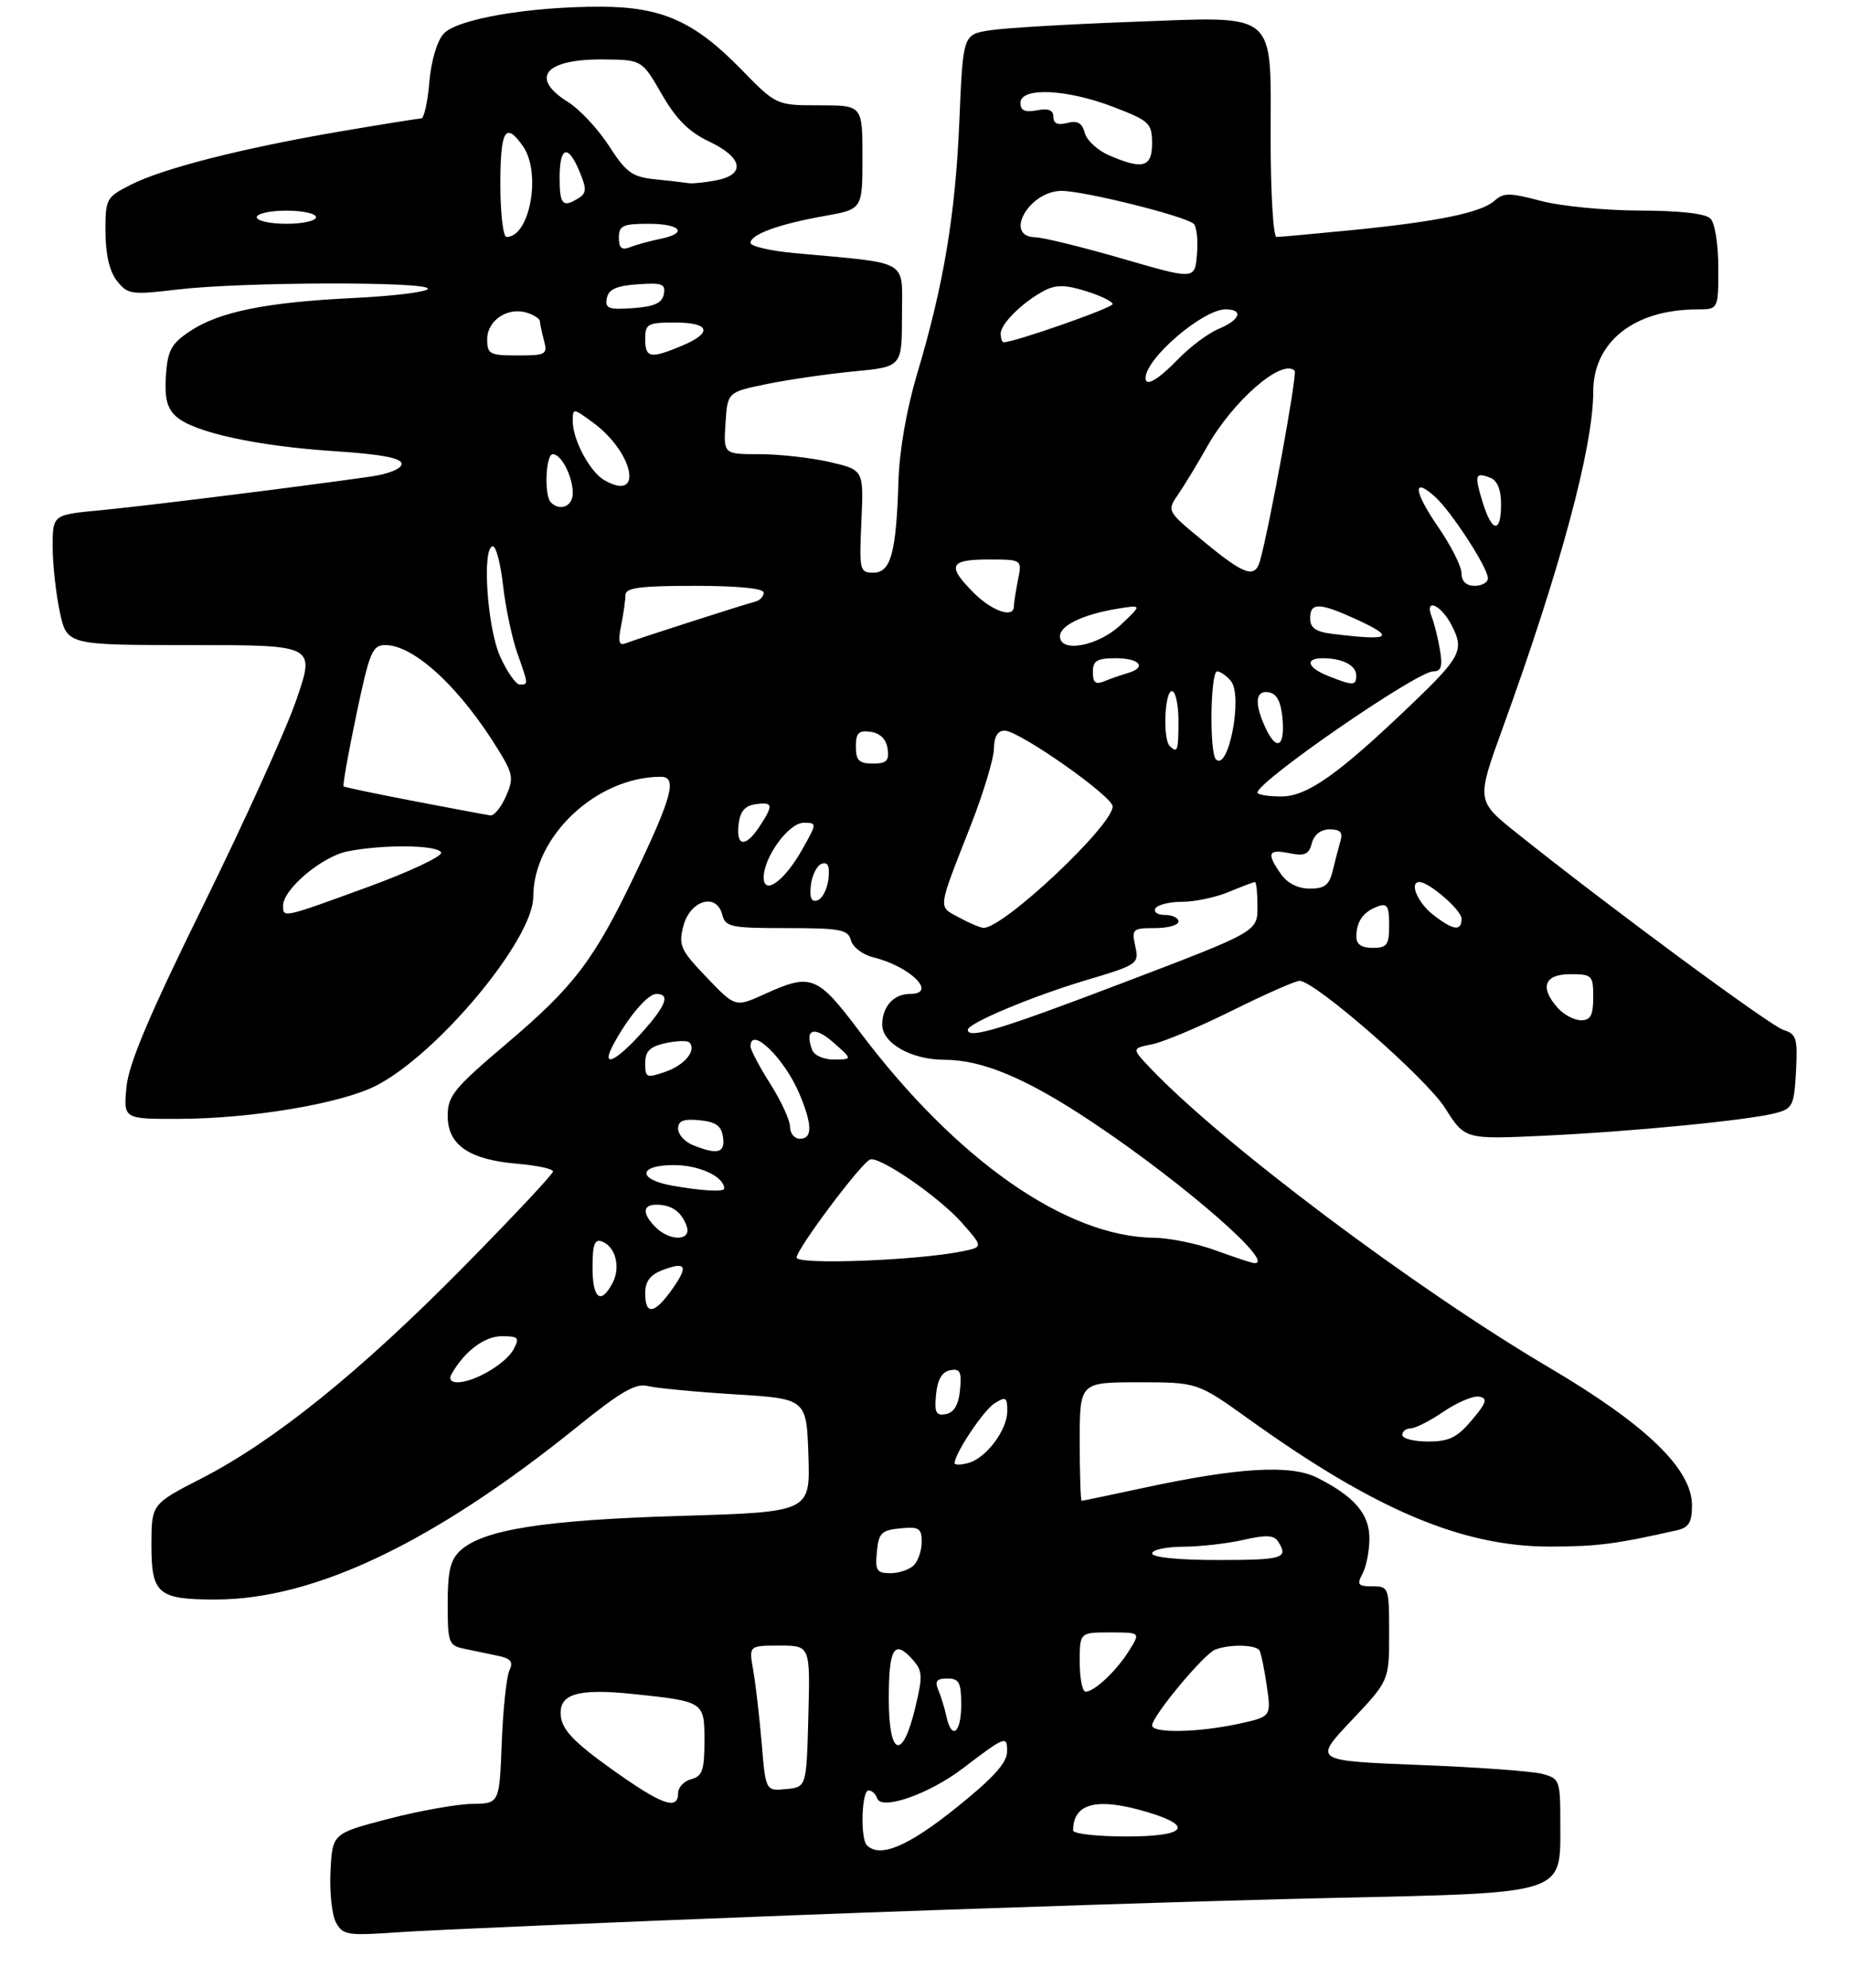 <?xml version="1.0" encoding="UTF-8" standalone="no"?>
<!DOCTYPE svg PUBLIC "-//W3C//DTD SVG 1.1//EN" "http://www.w3.org/Graphics/SVG/1.1/DTD/svg11.dtd" >
<svg xmlns="http://www.w3.org/2000/svg" xmlns:xlink="http://www.w3.org/1999/xlink" version="1.1" viewBox="0 0 281 302">
 <g >
 <path fill="currentColor"
d=" M 120.50 290.97 C 148.55 289.90 185.14 288.72 201.82 288.35 C 238.21 287.54 237.00 287.93 237.00 277.04 C 237.00 270.44 236.91 270.19 234.25 269.49 C 232.74 269.08 224.30 268.47 215.50 268.13 C 199.50 267.50 199.50 267.50 205.25 261.41 C 211.00 255.32 211.00 255.32 211.00 248.16 C 211.00 241.16 210.94 241.00 208.46 241.00 C 206.27 241.00 206.07 240.74 206.96 239.07 C 207.53 238.00 208.00 235.61 208.00 233.74 C 208.00 230.00 205.75 227.37 200.08 224.50 C 196.05 222.46 188.04 222.94 173.55 226.07 C 168.62 227.13 164.46 228.00 164.30 228.00 C 164.13 228.00 164.00 223.95 164.00 219.00 C 164.00 210.00 164.00 210.00 172.94 210.00 C 181.88 210.00 181.88 210.00 189.69 215.60 C 208.93 229.41 222.12 234.98 235.50 234.96 C 242.57 234.95 245.50 234.57 254.75 232.47 C 256.52 232.07 257.00 231.26 257.00 228.71 C 257.00 223.17 250.06 216.47 235.32 207.77 C 214.90 195.73 185.55 173.68 174.69 162.23 C 171.89 159.27 171.89 159.27 174.99 158.65 C 176.70 158.31 182.19 156.00 187.18 153.52 C 192.18 151.03 196.77 149.01 197.39 149.01 C 199.76 149.05 216.63 163.79 219.50 168.34 C 222.50 173.10 222.50 173.10 234.50 172.54 C 248.08 171.90 265.67 170.18 269.76 169.09 C 272.28 168.42 272.52 167.92 272.80 162.76 C 273.06 157.74 272.87 157.09 270.89 156.47 C 268.84 155.81 244.23 137.65 230.37 126.55 C 224.24 121.65 224.24 121.65 228.26 110.57 C 237.00 86.47 242.00 67.88 242.00 59.51 C 242.00 51.95 248.21 47.02 257.75 47.01 C 261.00 47.00 261.00 47.00 261.00 40.70 C 261.00 37.13 260.48 33.88 259.80 33.20 C 259.04 32.44 255.13 32.00 249.05 31.99 C 243.80 31.98 237.04 31.32 234.04 30.52 C 229.30 29.26 228.37 29.26 227.00 30.50 C 224.99 32.31 218.28 33.69 205.14 34.98 C 199.45 35.54 194.39 36.00 193.89 36.00 C 193.40 36.00 193.00 29.32 193.00 21.15 C 193.00 1.34 194.39 2.50 171.75 3.33 C 162.26 3.68 152.65 4.25 150.39 4.60 C 146.27 5.23 146.27 5.23 145.72 18.36 C 145.12 32.66 143.33 43.33 139.30 56.81 C 137.71 62.14 136.61 68.43 136.47 73.08 C 136.13 84.00 135.31 87.00 132.66 87.00 C 130.58 87.00 130.50 86.65 130.84 79.19 C 131.19 71.39 131.19 71.39 126.02 70.19 C 123.18 69.54 118.38 69.00 115.37 69.00 C 109.89 69.00 109.89 69.00 110.20 64.29 C 110.50 59.57 110.50 59.57 116.50 58.34 C 119.80 57.66 125.76 56.80 129.75 56.42 C 137.00 55.72 137.00 55.72 137.00 47.96 C 137.00 39.23 138.49 40.10 120.75 38.46 C 117.04 38.12 114.00 37.42 114.00 36.90 C 114.00 35.61 118.32 34.04 125.25 32.81 C 131.00 31.79 131.00 31.79 131.00 23.89 C 131.00 16.00 131.00 16.00 124.46 16.00 C 117.91 16.00 117.91 16.00 112.53 10.48 C 105.46 3.25 100.53 1.05 91.29 1.02 C 80.41 0.99 69.42 2.88 67.38 5.13 C 66.37 6.25 65.48 9.28 65.21 12.52 C 64.96 15.53 64.40 18.00 63.98 18.00 C 63.55 18.00 57.96 18.90 51.55 19.99 C 36.72 22.53 24.73 25.59 19.84 28.08 C 16.12 29.98 16.00 30.20 16.02 35.27 C 16.04 38.69 16.64 41.26 17.77 42.68 C 19.40 44.74 19.94 44.82 27.00 43.98 C 36.69 42.83 65.00 42.74 65.00 43.86 C 65.00 44.33 59.94 44.97 53.75 45.27 C 40.35 45.92 33.24 47.37 28.79 50.36 C 26.00 52.23 25.46 53.25 25.20 57.09 C 24.98 60.47 25.37 62.02 26.75 63.27 C 29.39 65.67 38.94 67.76 50.75 68.54 C 57.95 69.01 61.00 69.59 61.00 70.47 C 61.00 71.21 59.04 72.01 56.25 72.41 C 45.28 73.98 21.98 76.88 15.25 77.52 C 8.00 78.20 8.00 78.20 8.00 83.05 C 8.00 85.72 8.49 90.17 9.08 92.95 C 10.17 98.00 10.17 98.00 29.02 98.00 C 47.87 98.00 47.87 98.00 45.04 106.25 C 43.49 110.79 37.14 124.80 30.95 137.39 C 22.66 154.24 19.56 161.57 19.21 165.14 C 18.75 170.00 18.75 170.00 27.12 169.98 C 38.11 169.96 51.77 167.67 57.10 164.95 C 66.47 160.17 81.00 142.72 81.00 136.24 C 81.00 127.07 90.60 118.03 100.36 118.01 C 102.90 118.00 102.10 121.04 96.49 132.77 C 90.25 145.83 87.24 149.82 77.00 158.50 C 68.92 165.36 68.00 166.48 68.00 169.54 C 68.00 173.95 71.27 176.19 78.59 176.80 C 81.57 177.05 84.00 177.57 84.00 177.97 C 84.00 178.37 77.81 184.96 70.25 192.63 C 54.64 208.45 41.64 218.94 30.59 224.61 C 23.01 228.50 23.01 228.50 23.00 234.71 C 23.00 242.16 23.98 243.00 32.72 243.00 C 47.79 243.00 65.93 234.32 87.79 216.67 C 94.33 211.39 96.57 210.10 98.41 210.57 C 99.70 210.89 105.64 211.46 111.62 211.83 C 122.50 212.50 122.50 212.50 122.79 221.10 C 123.07 229.71 123.07 229.71 103.29 230.30 C 82.69 230.92 73.46 232.37 69.96 235.53 C 68.41 236.94 68.00 238.62 68.00 243.64 C 68.00 249.58 68.15 249.99 70.50 250.48 C 71.88 250.77 74.17 251.24 75.59 251.54 C 77.61 251.96 78.00 252.46 77.37 253.79 C 76.93 254.73 76.41 259.66 76.21 264.75 C 75.86 274.00 75.86 274.00 71.68 274.05 C 69.38 274.08 63.67 275.11 59.00 276.32 C 50.50 278.54 50.50 278.54 50.20 284.24 C 50.04 287.38 50.41 290.89 51.02 292.04 C 52.07 294.00 52.71 294.10 60.82 293.53 C 65.60 293.20 92.45 292.05 120.50 290.97 Z  M 131.67 280.33 C 130.65 279.32 130.87 272.00 131.92 272.00 C 132.42 272.00 133.02 272.55 133.24 273.21 C 133.86 275.09 141.11 272.56 146.21 268.68 C 152.77 263.68 153.01 263.60 152.96 266.19 C 152.93 267.85 150.72 270.26 145.10 274.75 C 137.85 280.55 133.63 282.30 131.67 280.33 Z  M 163.00 278.08 C 163.00 273.89 166.69 273.00 174.42 275.34 C 181.45 277.46 180.05 279.00 171.08 279.00 C 166.64 279.00 163.00 278.59 163.00 278.08 Z  M 92.86 268.74 C 87.25 264.73 85.43 262.83 85.19 260.77 C 84.79 257.36 87.65 256.47 96.12 257.35 C 106.98 258.49 107.00 258.50 107.00 264.49 C 107.00 268.93 106.68 269.85 105.00 270.29 C 103.90 270.58 103.00 271.53 103.00 272.41 C 103.00 275.11 100.51 274.21 92.86 268.74 Z  M 115.69 264.80 C 115.35 260.79 114.77 255.81 114.41 253.75 C 113.74 250.00 113.74 250.00 118.40 250.00 C 123.07 250.00 123.07 250.00 122.78 260.75 C 122.50 271.50 122.50 271.50 119.40 271.80 C 116.30 272.10 116.30 272.10 115.69 264.80 Z  M 135.00 258.06 C 135.00 250.43 135.82 249.03 138.53 252.03 C 140.15 253.83 140.20 254.51 139.00 259.50 C 137.06 267.58 135.00 266.84 135.00 258.06 Z  M 143.75 260.75 C 143.48 259.51 142.93 257.71 142.52 256.75 C 141.96 255.40 142.27 255.00 143.89 255.00 C 145.68 255.00 146.00 255.60 146.00 259.00 C 146.00 263.31 144.54 264.43 143.75 260.75 Z  M 175.00 262.13 C 175.00 260.72 182.86 251.27 184.58 250.61 C 186.78 249.76 190.79 249.85 191.31 250.75 C 191.55 251.16 192.05 253.60 192.42 256.16 C 193.09 260.81 193.09 260.81 188.00 261.91 C 181.88 263.22 175.00 263.34 175.00 262.13 Z  M 164.00 252.50 C 164.00 248.00 164.00 248.00 168.62 248.00 C 173.23 248.00 173.23 248.00 171.51 250.75 C 169.59 253.84 166.24 257.00 164.89 257.00 C 164.40 257.00 164.00 254.97 164.00 252.50 Z  M 133.19 235.75 C 133.46 232.89 133.89 232.46 136.75 232.19 C 139.59 231.91 140.00 232.17 140.00 234.24 C 140.00 235.54 139.46 237.14 138.80 237.80 C 138.14 238.46 136.54 239.00 135.24 239.00 C 133.17 239.00 132.91 238.59 133.19 235.75 Z  M 175.00 236.00 C 175.00 235.45 177.14 234.99 179.75 234.98 C 182.36 234.96 186.49 234.49 188.91 233.93 C 192.32 233.15 193.52 233.21 194.15 234.21 C 195.75 236.73 194.88 237.00 185.00 237.00 C 179.00 237.00 175.00 236.60 175.00 236.00 Z  M 145.00 222.29 C 145.00 220.83 149.40 214.23 151.08 213.18 C 152.77 212.13 153.00 212.26 153.00 214.36 C 153.00 217.27 149.76 221.57 147.02 222.28 C 145.91 222.57 145.00 222.58 145.00 222.29 Z  M 213.00 218.00 C 213.00 217.45 213.57 217.00 214.27 217.00 C 214.97 217.00 217.23 215.85 219.31 214.43 C 221.39 213.02 223.81 212.01 224.69 212.18 C 226.00 212.44 225.80 213.09 223.56 215.75 C 221.33 218.40 220.10 219.00 216.91 219.00 C 214.76 219.00 213.00 218.55 213.00 218.00 Z  M 142.18 211.84 C 142.40 209.58 143.08 208.41 144.32 208.17 C 145.83 207.88 146.09 208.39 145.82 211.16 C 145.60 213.42 144.92 214.59 143.68 214.83 C 142.17 215.12 141.91 214.61 142.18 211.84 Z  M 68.59 208.75 C 70.55 205.29 73.58 203.00 76.21 203.00 C 78.76 203.00 78.95 203.22 78.01 204.99 C 76.84 207.17 72.03 210.00 69.49 210.00 C 68.49 210.00 68.15 209.53 68.59 208.75 Z  M 98.00 196.48 C 98.00 194.67 98.75 193.67 100.64 192.95 C 104.25 191.58 104.61 192.34 102.04 195.94 C 99.39 199.66 98.00 199.84 98.00 196.48 Z  M 90.00 192.53 C 90.00 189.02 90.31 188.18 91.46 188.62 C 93.53 189.42 94.30 192.56 93.02 194.96 C 91.24 198.29 90.00 197.30 90.00 192.53 Z  M 121.00 191.05 C 121.00 189.76 130.80 176.67 132.15 176.16 C 133.60 175.61 142.68 181.87 146.14 185.81 C 149.34 189.45 149.34 189.45 146.18 190.10 C 139.33 191.50 121.00 192.19 121.00 191.05 Z  M 184.50 189.91 C 181.75 188.91 177.60 188.07 175.28 188.04 C 161.92 187.90 145.24 176.22 130.59 156.75 C 124.12 148.15 123.23 147.80 116.10 151.04 C 111.69 153.04 111.69 153.04 107.33 148.48 C 103.36 144.34 103.04 143.64 103.79 140.71 C 104.81 136.77 108.81 135.56 109.69 138.92 C 110.19 140.84 110.96 141.00 119.50 141.00 C 127.69 141.00 128.82 141.22 129.25 142.86 C 129.52 143.88 131.04 145.04 132.62 145.43 C 138.30 146.82 142.48 151.00 138.20 151.00 C 135.74 151.00 134.00 152.94 134.00 155.67 C 134.00 158.49 138.45 161.00 143.42 161.00 C 149.23 161.00 155.99 163.85 166.00 170.54 C 180.04 179.92 194.42 192.52 190.33 191.87 C 189.88 191.79 187.25 190.91 184.50 189.91 Z  M 99.57 186.43 C 97.51 184.36 97.58 183.00 99.75 183.02 C 102.03 183.04 103.49 184.08 104.29 186.25 C 105.13 188.53 101.79 188.65 99.57 186.43 Z  M 102.08 180.12 C 96.76 179.16 96.94 177.00 102.35 177.00 C 106.22 177.00 110.00 178.76 110.00 180.57 C 110.00 181.12 106.49 180.91 102.08 180.12 Z  M 105.25 173.97 C 104.01 173.47 103.00 172.35 103.00 171.47 C 103.00 170.27 103.81 169.95 106.25 170.19 C 108.74 170.43 109.57 171.03 109.82 172.75 C 110.16 175.17 109.01 175.48 105.25 173.97 Z  M 120.00 171.20 C 120.00 170.20 118.65 167.26 117.00 164.66 C 115.35 162.06 114.00 159.50 114.00 158.97 C 114.00 155.76 119.19 160.82 121.45 166.23 C 123.40 170.90 123.42 173.00 121.50 173.00 C 120.67 173.00 120.00 172.19 120.00 171.20 Z  M 98.00 161.53 C 98.00 159.70 98.70 159.01 101.07 158.48 C 102.76 158.11 104.39 158.06 104.70 158.36 C 105.86 159.53 104.03 161.80 101.08 162.82 C 98.20 163.82 98.00 163.74 98.00 161.53 Z  M 93.13 158.75 C 95.36 154.56 98.37 151.00 99.69 151.00 C 101.87 151.00 101.18 152.79 97.38 157.00 C 93.42 161.39 91.25 162.28 93.13 158.75 Z  M 123.37 159.53 C 122.15 156.35 123.64 155.79 126.54 158.34 C 129.50 160.94 129.50 160.94 126.72 160.97 C 125.17 160.99 123.69 160.35 123.37 159.53 Z  M 147.00 156.45 C 147.00 155.46 156.77 151.36 164.97 148.91 C 172.85 146.56 173.02 146.44 172.44 143.75 C 171.87 141.15 172.04 141.00 175.42 141.00 C 177.39 141.00 179.00 140.55 179.00 140.00 C 179.00 139.45 178.07 139.00 176.94 139.00 C 175.81 139.00 175.16 138.55 175.50 138.00 C 175.84 137.45 177.68 137.00 179.59 137.00 C 181.50 137.00 184.68 136.32 186.65 135.50 C 188.63 134.68 190.41 134.00 190.62 134.00 C 190.83 134.00 191.00 135.69 191.00 137.76 C 191.00 141.53 191.00 141.53 170.70 149.26 C 152.01 156.39 147.00 157.91 147.00 156.45 Z  M 236.65 153.17 C 233.82 150.03 234.54 148.00 238.50 148.00 C 241.83 148.00 242.00 148.17 242.00 151.50 C 242.00 154.24 241.60 155.00 240.15 155.00 C 239.14 155.00 237.57 154.18 236.65 153.17 Z  M 206.02 142.25 C 206.04 139.97 207.08 138.51 209.25 137.71 C 210.70 137.17 211.00 137.65 211.00 140.53 C 211.00 143.56 210.69 144.00 208.50 144.00 C 206.78 144.00 206.00 143.45 206.02 142.25 Z  M 145.65 139.38 C 142.45 137.64 142.35 138.40 147.41 125.50 C 149.35 120.55 150.95 115.26 150.97 113.75 C 150.99 111.92 151.53 111.00 152.59 111.00 C 154.80 111.00 169.00 120.97 169.00 122.52 C 169.00 125.44 152.33 141.10 149.37 140.96 C 148.89 140.94 147.22 140.23 145.65 139.38 Z  M 217.63 138.93 C 215.29 137.08 214.02 134.00 215.60 134.00 C 217.07 134.00 222.00 138.28 222.00 139.57 C 222.00 141.55 220.73 141.36 217.63 138.93 Z  M 43.00 137.58 C 43.00 135.09 48.92 130.11 52.79 129.34 C 58.25 128.26 66.42 128.35 67.00 129.50 C 67.28 130.05 62.33 132.39 56.00 134.71 C 42.86 139.51 43.00 139.48 43.00 137.58 Z  M 123.17 134.44 C 123.35 132.91 124.10 131.46 124.83 131.22 C 125.76 130.91 126.06 131.60 125.83 133.56 C 125.65 135.09 124.90 136.54 124.17 136.78 C 123.24 137.09 122.94 136.40 123.17 134.44 Z  M 116.00 133.29 C 116.01 130.21 119.81 125.00 122.05 125.00 C 124.12 125.00 124.12 125.02 121.83 129.09 C 119.15 133.85 116.00 136.12 116.00 133.29 Z  M 194.56 132.78 C 192.34 129.61 192.61 128.97 195.86 129.62 C 198.18 130.09 198.82 129.80 199.26 128.10 C 199.61 126.78 200.62 126.00 201.97 126.00 C 203.56 126.00 204.00 126.46 203.61 127.75 C 203.33 128.71 202.80 130.74 202.44 132.25 C 201.91 134.45 201.22 135.00 198.95 135.00 C 197.15 135.00 195.54 134.19 194.56 132.78 Z  M 112.18 125.25 C 112.41 123.28 113.14 122.41 114.75 122.18 C 117.43 121.80 117.52 122.28 115.38 125.54 C 113.25 128.79 111.79 128.66 112.18 125.25 Z  M 63.00 121.73 C 57.22 120.62 52.36 119.60 52.19 119.47 C 52.03 119.33 52.89 114.45 54.12 108.61 C 56.12 99.06 56.56 98.00 58.52 98.00 C 62.97 98.00 70.07 104.65 75.89 114.25 C 77.93 117.62 78.03 118.31 76.84 121.00 C 76.11 122.65 75.06 123.94 74.51 123.88 C 73.95 123.81 68.78 122.84 63.00 121.73 Z  M 191.00 120.41 C 191.00 118.70 215.21 102.00 217.68 102.00 C 218.91 102.00 219.14 101.27 218.72 98.75 C 218.42 96.96 217.86 94.71 217.48 93.75 C 216.29 90.75 218.85 91.81 220.50 95.01 C 222.45 98.76 221.91 99.81 214.32 107.07 C 203.26 117.67 198.54 121.00 194.61 121.00 C 192.63 121.00 191.00 120.73 191.00 120.41 Z  M 130.00 113.43 C 130.00 111.34 130.42 110.92 132.25 111.18 C 133.70 111.39 134.61 112.30 134.82 113.75 C 135.08 115.58 134.66 116.00 132.57 116.00 C 130.48 116.00 130.00 115.52 130.00 113.43 Z  M 184.69 115.36 C 183.68 114.34 183.85 102.00 184.88 102.00 C 185.36 102.00 186.30 102.66 186.97 103.47 C 188.81 105.69 186.60 117.27 184.69 115.36 Z  M 177.67 113.33 C 176.60 112.27 176.90 105.00 178.00 105.00 C 178.55 105.00 179.00 107.03 179.00 109.50 C 179.00 114.08 178.85 114.51 177.67 113.33 Z  M 192.16 110.45 C 190.48 106.77 190.70 104.80 192.75 105.18 C 193.97 105.42 194.59 106.64 194.81 109.26 C 195.17 113.57 193.85 114.16 192.16 110.45 Z  M 75.97 99.75 C 73.99 95.37 73.17 83.00 74.87 83.00 C 75.35 83.00 76.05 85.71 76.42 89.02 C 76.80 92.33 77.76 96.89 78.55 99.15 C 80.28 104.05 80.28 104.00 78.95 104.00 C 78.37 104.00 77.03 102.09 75.97 99.75 Z  M 166.00 102.11 C 166.00 100.37 166.61 100.00 169.50 100.00 C 173.17 100.00 174.25 101.41 171.25 102.27 C 170.29 102.55 168.71 103.10 167.75 103.49 C 166.41 104.05 166.00 103.72 166.00 102.11 Z  M 201.75 102.70 C 198.57 101.44 198.13 100.00 200.92 100.00 C 203.90 100.00 206.00 101.08 206.00 102.61 C 206.00 104.20 205.56 104.21 201.75 102.70 Z  M 94.35 95.01 C 94.71 93.22 95.00 91.13 95.00 90.38 C 95.00 89.30 97.26 89.00 105.50 89.00 C 112.05 89.00 116.00 89.39 116.00 90.03 C 116.00 90.60 115.44 91.21 114.75 91.39 C 112.73 91.92 96.63 97.10 95.10 97.71 C 94.00 98.15 93.84 97.57 94.35 95.01 Z  M 161.00 96.66 C 161.00 95.03 164.51 93.34 169.66 92.49 C 173.50 91.86 173.50 91.86 170.23 94.93 C 166.79 98.17 161.00 99.25 161.00 96.66 Z  M 202.25 96.28 C 199.84 95.98 199.00 95.37 199.00 93.94 C 199.00 91.52 200.36 91.53 205.75 93.97 C 212.15 96.88 211.34 97.41 202.25 96.28 Z  M 147.92 90.08 C 143.79 85.95 144.20 85.00 150.12 85.00 C 155.25 85.00 155.25 85.00 154.62 88.12 C 154.28 89.84 154.00 91.64 154.00 92.12 C 154.00 93.98 150.72 92.87 147.92 90.08 Z  M 222.00 87.11 C 222.00 86.07 220.39 82.88 218.42 80.02 C 214.72 74.64 214.50 72.33 217.98 75.48 C 220.46 77.72 226.00 86.26 226.00 87.84 C 226.00 88.48 225.10 89.00 224.00 89.00 C 222.71 89.00 222.00 88.33 222.00 87.11 Z  M 182.86 82.28 C 177.21 77.63 177.21 77.63 178.98 75.07 C 179.95 73.65 181.90 70.44 183.31 67.93 C 187.25 60.91 194.73 54.40 196.65 56.32 C 197.09 56.76 192.77 80.38 191.37 85.25 C 190.60 87.91 189.01 87.36 182.86 82.28 Z  M 225.20 76.30 C 223.92 72.11 224.05 71.70 226.36 72.58 C 227.43 73.00 228.00 74.38 228.00 76.61 C 228.00 81.08 226.62 80.93 225.20 76.30 Z  M 83.67 76.33 C 82.63 75.29 82.88 69.00 83.96 69.00 C 85.27 69.00 87.00 72.39 87.00 74.93 C 87.00 76.92 85.06 77.73 83.67 76.33 Z  M 91.75 72.92 C 89.59 71.66 87.00 66.81 87.00 64.02 C 87.00 61.96 87.02 61.96 90.10 64.22 C 96.33 68.81 97.78 76.43 91.75 72.92 Z  M 174.00 57.43 C 174.00 54.47 182.70 47.00 186.15 47.00 C 188.93 47.00 188.38 48.60 185.13 49.95 C 183.55 50.60 180.77 52.68 178.94 54.57 C 175.86 57.74 174.00 58.82 174.00 57.43 Z  M 74.00 51.54 C 74.00 48.67 77.13 46.59 80.04 47.51 C 81.12 47.85 82.01 48.44 82.01 48.82 C 82.02 49.19 82.30 50.51 82.63 51.75 C 83.19 53.85 82.92 54.00 78.62 54.00 C 74.38 54.00 74.00 53.80 74.00 51.54 Z  M 98.00 51.50 C 98.00 49.20 98.37 49.00 102.50 49.00 C 107.87 49.00 108.32 50.55 103.53 52.55 C 98.78 54.54 98.00 54.39 98.00 51.50 Z  M 152.00 50.67 C 152.00 49.16 155.44 45.80 158.71 44.11 C 160.40 43.24 161.90 43.27 164.96 44.23 C 167.18 44.92 169.00 45.81 169.00 46.20 C 169.00 46.77 154.09 52.00 152.45 52.00 C 152.20 52.00 152.00 51.40 152.00 50.67 Z  M 92.17 45.31 C 92.43 43.96 93.61 43.42 96.84 43.19 C 100.57 42.92 101.12 43.13 100.83 44.69 C 100.57 46.04 99.39 46.58 96.16 46.81 C 92.43 47.08 91.88 46.87 92.17 45.31 Z  M 170.50 39.30 C 164.45 37.55 158.49 36.08 157.25 36.05 C 152.39 35.94 156.31 29.00 161.24 29.00 C 164.66 29.00 180.00 32.82 181.31 34.00 C 181.76 34.40 181.99 36.48 181.81 38.61 C 181.50 42.50 181.50 42.50 170.50 39.30 Z  M 94.00 36.11 C 94.00 34.28 94.59 34.00 98.50 34.00 C 103.47 34.00 104.56 35.44 100.25 36.30 C 98.74 36.61 96.71 37.16 95.75 37.54 C 94.42 38.05 94.00 37.70 94.00 36.11 Z  M 76.00 28.00 C 76.00 19.72 76.78 18.42 79.44 22.22 C 82.26 26.25 80.49 36.00 76.94 36.00 C 76.42 36.00 76.00 32.40 76.00 28.00 Z  M 39.00 33.00 C 39.00 32.45 41.02 32.00 43.50 32.00 C 45.98 32.00 48.00 32.45 48.00 33.00 C 48.00 33.55 45.98 34.00 43.50 34.00 C 41.02 34.00 39.00 33.55 39.00 33.00 Z  M 85.00 27.00 C 85.00 22.22 86.28 21.84 88.04 26.09 C 89.11 28.67 89.09 29.33 87.91 30.08 C 85.48 31.62 85.00 31.11 85.00 27.00 Z  M 99.50 27.24 C 96.02 26.88 95.11 26.22 92.50 22.17 C 90.85 19.61 88.05 16.61 86.29 15.51 C 80.43 11.85 82.72 8.99 91.45 9.03 C 97.50 9.07 97.50 9.07 100.50 14.28 C 102.69 18.10 104.63 20.04 107.71 21.50 C 112.80 23.91 113.31 26.49 108.88 27.38 C 107.16 27.72 105.24 27.92 104.62 27.83 C 104.01 27.73 101.70 27.46 99.50 27.24 Z  M 168.40 23.57 C 166.69 22.83 165.05 21.30 164.76 20.17 C 164.36 18.67 163.66 18.28 162.11 18.68 C 160.67 19.06 160.00 18.77 160.00 17.76 C 160.00 16.72 159.25 16.42 157.50 16.76 C 155.67 17.11 155.00 16.80 155.00 15.62 C 155.00 13.21 162.04 13.52 169.12 16.25 C 174.59 18.35 174.97 18.71 174.99 21.75 C 175.00 25.43 173.58 25.83 168.40 23.57 Z "/>
</g>
</svg>